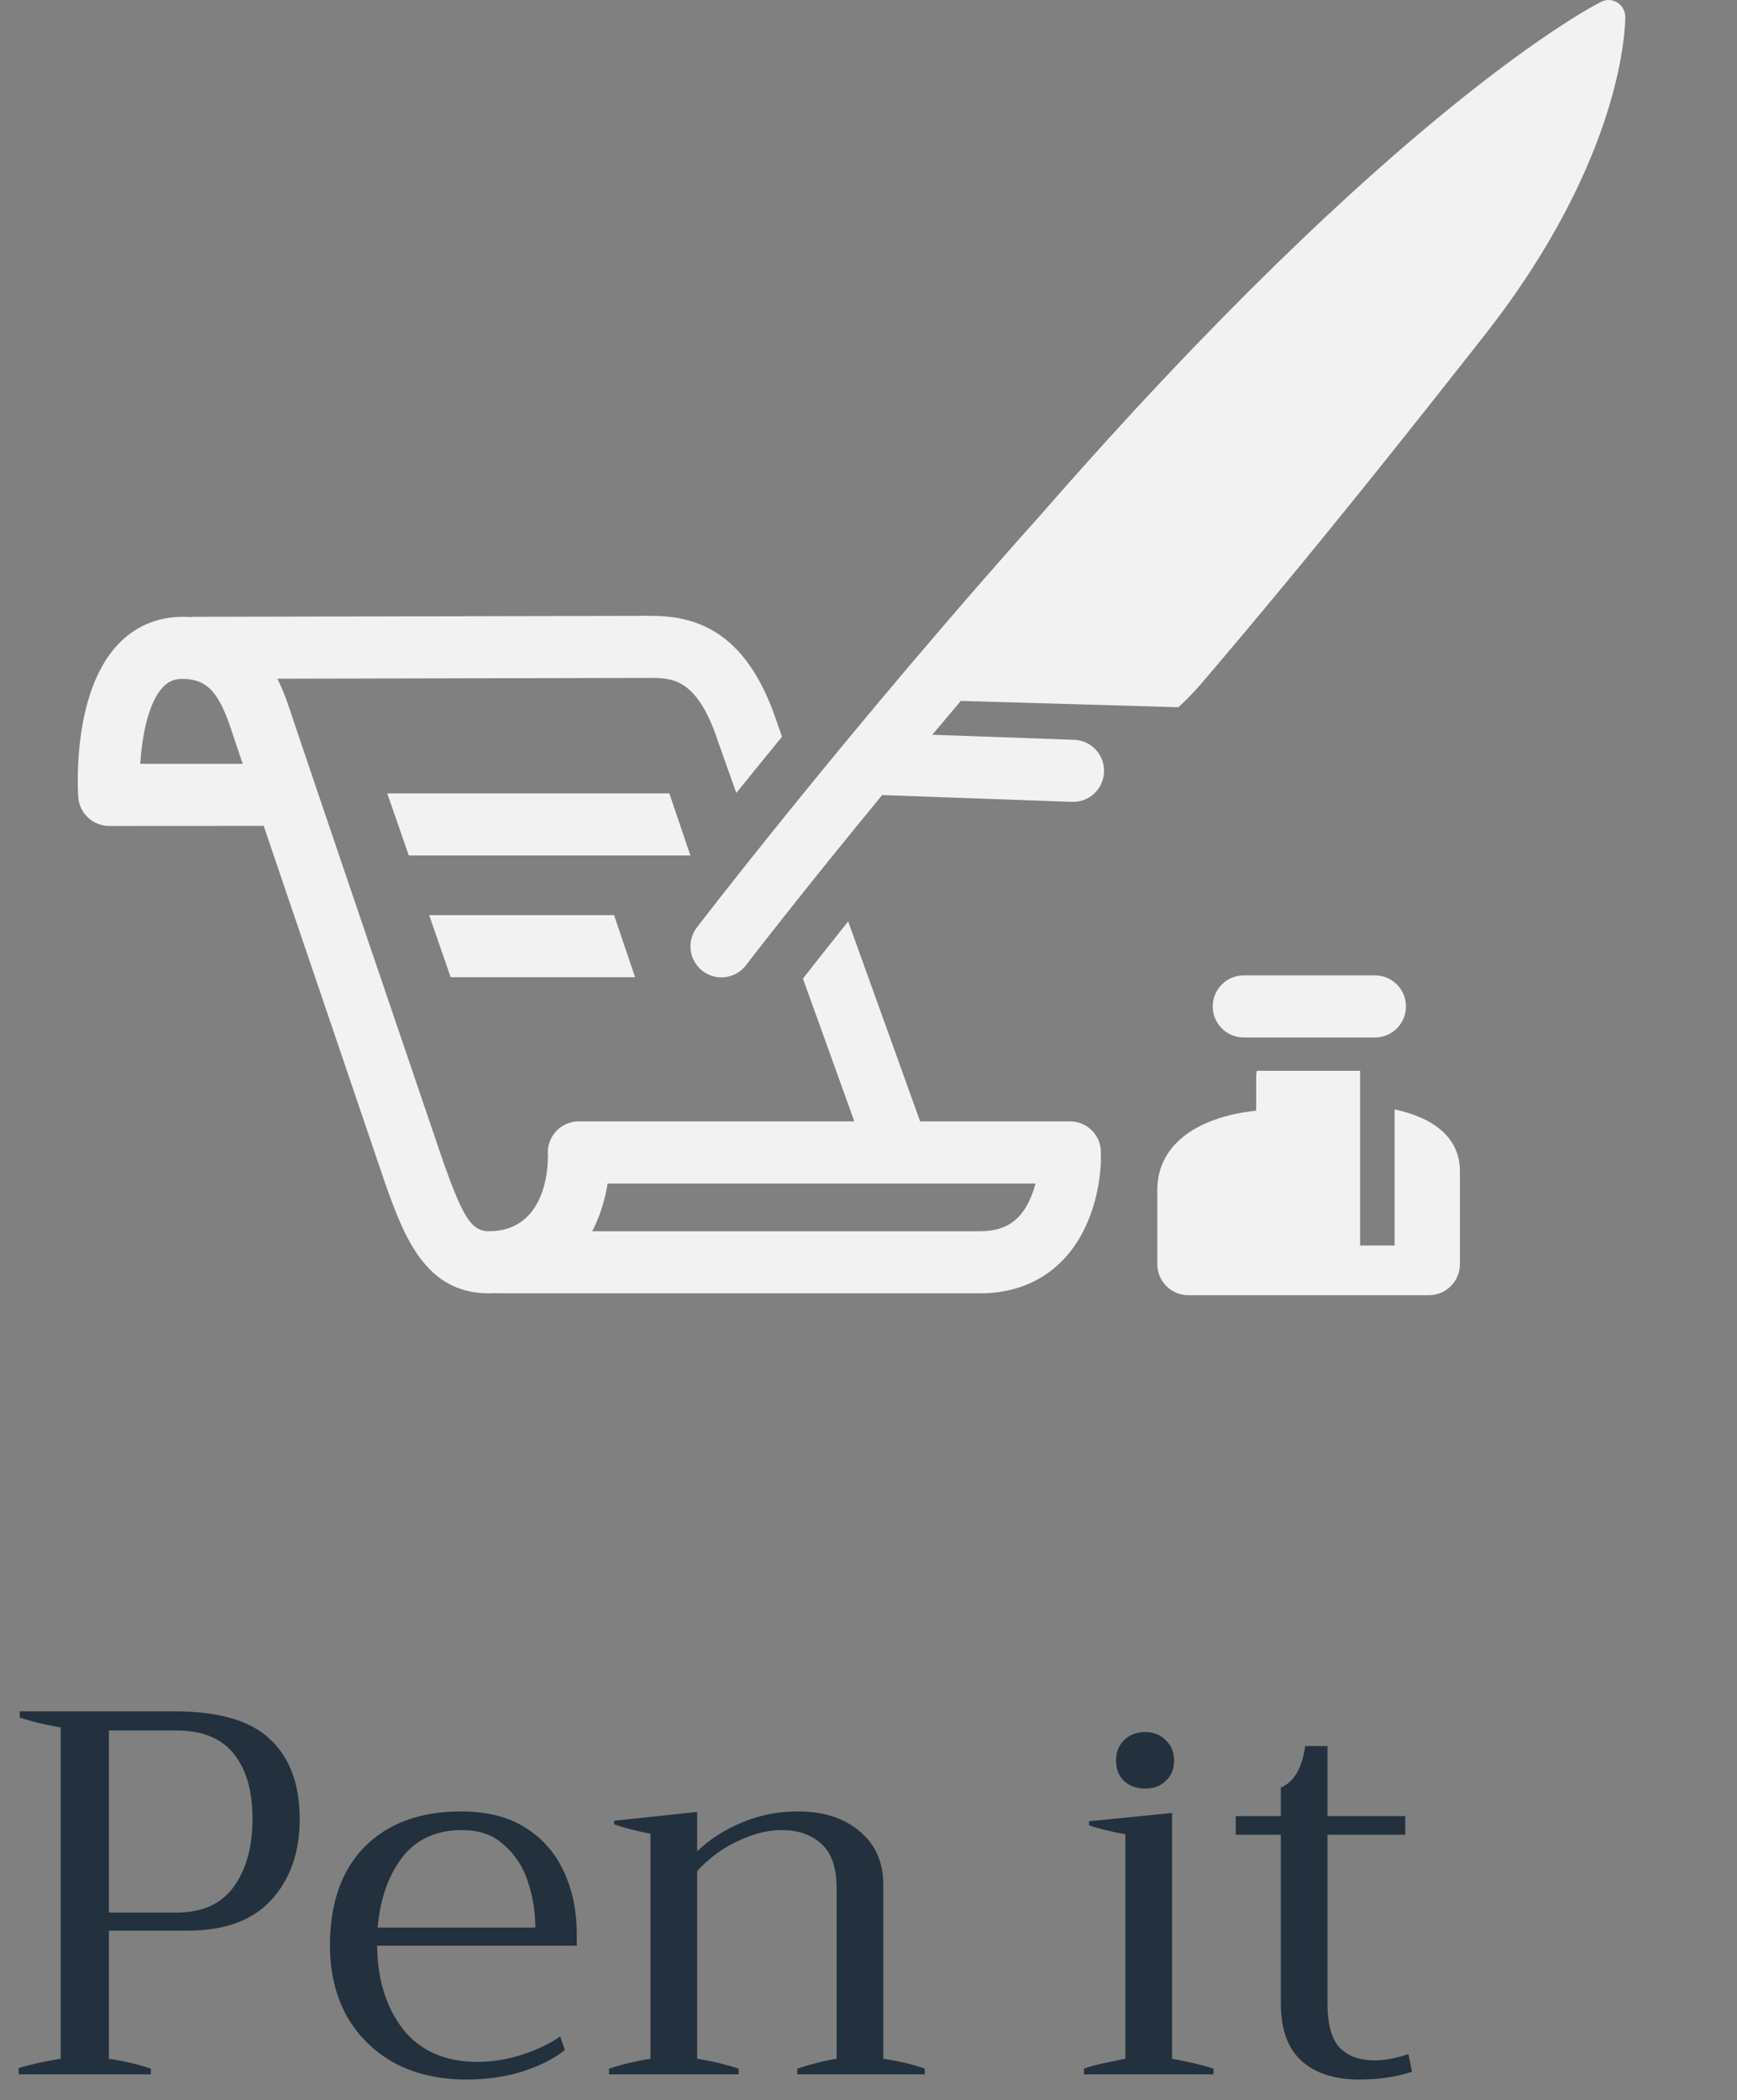 <svg width="67" height="81" viewBox="0 0 67 81" fill="none" xmlns="http://www.w3.org/2000/svg">
<rect x="0" y="0" width="67" height="81" fill="#808080" stroke="none"/>
<path d="M0.72 79.76C0.973 79.68 1.26 79.607 1.58 79.54C1.9 79.473 2.153 79.427 2.34 79.4V66.62C1.767 66.527 1.24 66.4 0.76 66.24V66H6.72C8.44 66 9.673 66.36 10.42 67.08C11.18 67.787 11.56 68.813 11.56 70.16C11.56 71.44 11.193 72.48 10.46 73.28C9.74 74.067 8.66 74.46 7.22 74.46H4.2V79.4C4.76 79.48 5.3 79.607 5.82 79.78V80H0.72V79.76ZM6.82 73.76C7.807 73.76 8.54 73.427 9.02 72.76C9.5 72.093 9.74 71.22 9.74 70.14C9.74 69.073 9.5 68.24 9.02 67.64C8.54 67.04 7.807 66.74 6.82 66.74H4.2V73.76H6.82ZM22.247 75.04H14.547C14.561 76.347 14.894 77.42 15.547 78.26C16.214 79.1 17.174 79.52 18.427 79.52C18.961 79.52 19.514 79.433 20.087 79.26C20.674 79.073 21.181 78.833 21.608 78.54L21.788 79.06C21.401 79.38 20.867 79.653 20.188 79.88C19.521 80.093 18.788 80.2 17.988 80.2C16.934 80.2 16.008 79.987 15.207 79.56C14.421 79.12 13.807 78.513 13.367 77.74C12.941 76.953 12.727 76.053 12.727 75.04C12.727 73.4 13.174 72.127 14.068 71.22C14.974 70.313 16.214 69.86 17.788 69.86C18.788 69.86 19.621 70.073 20.288 70.5C20.954 70.927 21.448 71.5 21.767 72.22C22.087 72.927 22.247 73.713 22.247 74.58V75.04ZM20.648 74.34C20.648 73.74 20.554 73.153 20.367 72.58C20.181 72.007 19.874 71.533 19.448 71.16C19.034 70.773 18.494 70.58 17.828 70.58C16.828 70.58 16.054 70.933 15.508 71.64C14.974 72.347 14.661 73.247 14.568 74.34H20.648ZM34.071 79.4C34.698 79.493 35.231 79.62 35.671 79.78V80H30.751V79.78C31.324 79.593 31.831 79.467 32.271 79.4V72.84C32.271 72.04 32.078 71.467 31.691 71.12C31.304 70.76 30.791 70.58 30.151 70.58C29.618 70.58 29.058 70.72 28.471 71C27.884 71.267 27.358 71.653 26.891 72.16V79.4C27.424 79.48 27.958 79.607 28.491 79.78V80H23.491V79.78C24.024 79.607 24.558 79.48 25.091 79.4V70.72C24.531 70.613 24.064 70.493 23.691 70.36V70.22L26.891 69.88V71.4C27.358 70.947 27.924 70.58 28.591 70.3C29.271 70.007 29.998 69.86 30.771 69.86C31.758 69.86 32.551 70.113 33.151 70.62C33.764 71.127 34.071 71.813 34.071 72.68V79.4ZM44.169 68.98C43.836 68.98 43.562 68.88 43.349 68.68C43.149 68.48 43.049 68.22 43.049 67.9C43.049 67.58 43.149 67.32 43.349 67.12C43.562 66.907 43.836 66.8 44.169 66.8C44.502 66.8 44.769 66.907 44.969 67.12C45.182 67.32 45.289 67.58 45.289 67.9C45.289 68.22 45.182 68.48 44.969 68.68C44.769 68.88 44.502 68.98 44.169 68.98ZM41.809 79.78C42.062 79.687 42.369 79.607 42.729 79.54C43.089 79.46 43.316 79.413 43.409 79.4V70.74C42.876 70.647 42.409 70.533 42.009 70.4V70.24L45.209 69.92V79.4C45.822 79.507 46.356 79.633 46.809 79.78V80H41.809V79.78ZM54.464 79.9C53.864 80.1 53.184 80.2 52.424 80.2C51.477 80.2 50.737 79.96 50.204 79.48C49.67 79 49.404 78.26 49.404 77.26V70.76H47.664V70.04H49.404V68.94C49.91 68.727 50.224 68.193 50.344 67.34H51.204V70.04H54.204V70.76H51.204V77.26C51.204 78.06 51.357 78.627 51.664 78.96C51.984 79.293 52.437 79.46 53.024 79.46C53.41 79.46 53.844 79.38 54.324 79.22L54.464 79.9Z" fill="#23313E"/>
<path d="M53.037 40.012C53.696 40.012 54.231 39.476 54.231 38.815C54.231 38.154 53.696 37.617 53.037 37.617H47.973C47.313 37.617 46.778 38.154 46.778 38.815C46.778 39.476 47.313 40.012 47.973 40.012H53.037Z" fill="#F2F2F2"/>
<path d="M53.794 42.787V48.035H52.462V41.297H48.476C48.462 41.371 48.453 41.449 48.453 41.527V42.835C46.074 43.09 44.64 44.212 44.64 45.89V48.754C44.64 49.414 45.174 49.951 45.833 49.951H48.141H48.622H52.329H55.065H55.118C55.778 49.951 56.312 49.414 56.312 48.754V45.153C56.312 44.399 55.935 43.246 53.794 42.787Z" fill="#F2F2F2"/>
<path d="M17.383 37.688H24.497L23.685 35.293H16.553L17.383 37.688Z" fill="#F2F2F2"/>
<path d="M25.818 30.598H14.937L15.767 32.993H26.63L25.818 30.598Z" fill="#F2F2F2"/>
<path d="M62.689 0.636C62.685 0.413 62.569 0.209 62.379 0.094C62.19 -0.023 61.955 -0.03 61.759 0.069C61.392 0.253 53.784 4.203 40.07 19.939C39.565 20.501 39.051 21.079 38.526 21.677C31.919 29.197 26.929 35.703 26.88 35.769C26.478 36.293 26.577 37.045 27.1 37.447C27.174 37.504 27.253 37.551 27.335 37.588C27.828 37.813 28.428 37.676 28.773 37.227C28.805 37.185 30.843 34.527 34.026 30.664L41.35 30.925C42.008 30.949 42.562 30.432 42.586 29.771C42.609 29.11 42.093 28.556 41.434 28.532L35.961 28.337C36.318 27.911 36.686 27.475 37.062 27.031L45.452 27.276C45.753 27.003 46.057 26.693 46.36 26.337C50.823 21.112 54.679 16.211 57.236 12.962C62.703 6.011 62.692 0.852 62.689 0.636Z" fill="#F2F2F2"/>
<path d="M41.274 43.248H35.492C35.218 42.489 33.964 39.007 32.716 35.535C31.964 36.474 31.374 37.226 30.971 37.74C31.777 39.983 32.529 42.073 32.953 43.248H22.323C21.664 43.248 21.13 43.785 21.13 44.446C21.13 44.489 21.131 44.532 21.137 44.573C21.132 44.615 21.13 44.659 21.13 44.703C21.13 44.987 21.066 47.484 18.856 47.484C18.163 47.484 17.844 46.888 17.109 44.842C16.978 44.459 11.629 28.735 11.217 27.486L11.206 27.45C11.104 27.141 10.949 26.674 10.698 26.175C15.601 26.164 24.343 26.146 25.064 26.145C25.913 26.146 26.876 26.142 27.685 28.56C27.749 28.751 28.017 29.506 28.402 30.582C28.933 29.922 29.524 29.195 30.163 28.414C30.053 28.102 29.977 27.885 29.948 27.798C28.749 24.218 26.717 23.75 25.077 23.75C25.071 23.75 25.064 23.75 25.058 23.75C24.053 23.753 7.41 23.788 7.41 23.788V23.804C7.292 23.794 7.171 23.788 7.045 23.788C6.065 23.788 5.197 24.161 4.534 24.871C2.811 26.716 2.992 30.329 3.018 30.735C3.059 31.364 3.58 31.854 4.209 31.854L10.171 31.851C11.862 36.834 14.689 45.145 14.852 45.624C14.852 45.626 14.854 45.629 14.854 45.632C14.856 45.636 14.857 45.639 14.858 45.643C15.57 47.629 16.377 49.879 18.854 49.879C18.945 49.879 19.033 49.874 19.121 49.87C19.164 49.875 19.208 49.879 19.253 49.879H37.805C39.706 49.879 41.173 48.917 41.933 47.17C42.452 45.98 42.466 44.829 42.466 44.702C42.466 44.658 42.463 44.614 42.459 44.573C42.463 44.531 42.466 44.488 42.466 44.445C42.467 43.785 41.932 43.248 41.274 43.248ZM5.41 29.459C5.477 28.412 5.71 27.116 6.277 26.509C6.491 26.28 6.721 26.183 7.046 26.183C8.084 26.183 8.498 26.863 8.94 28.203L8.952 28.239C9.008 28.41 9.153 28.841 9.362 29.459L5.41 29.459ZM39.747 46.212C39.364 47.092 38.766 47.484 37.807 47.484H22.845C23.158 46.877 23.344 46.23 23.438 45.644H39.94C39.893 45.826 39.831 46.02 39.747 46.212Z" fill="#F2F2F2"/>
</svg>
